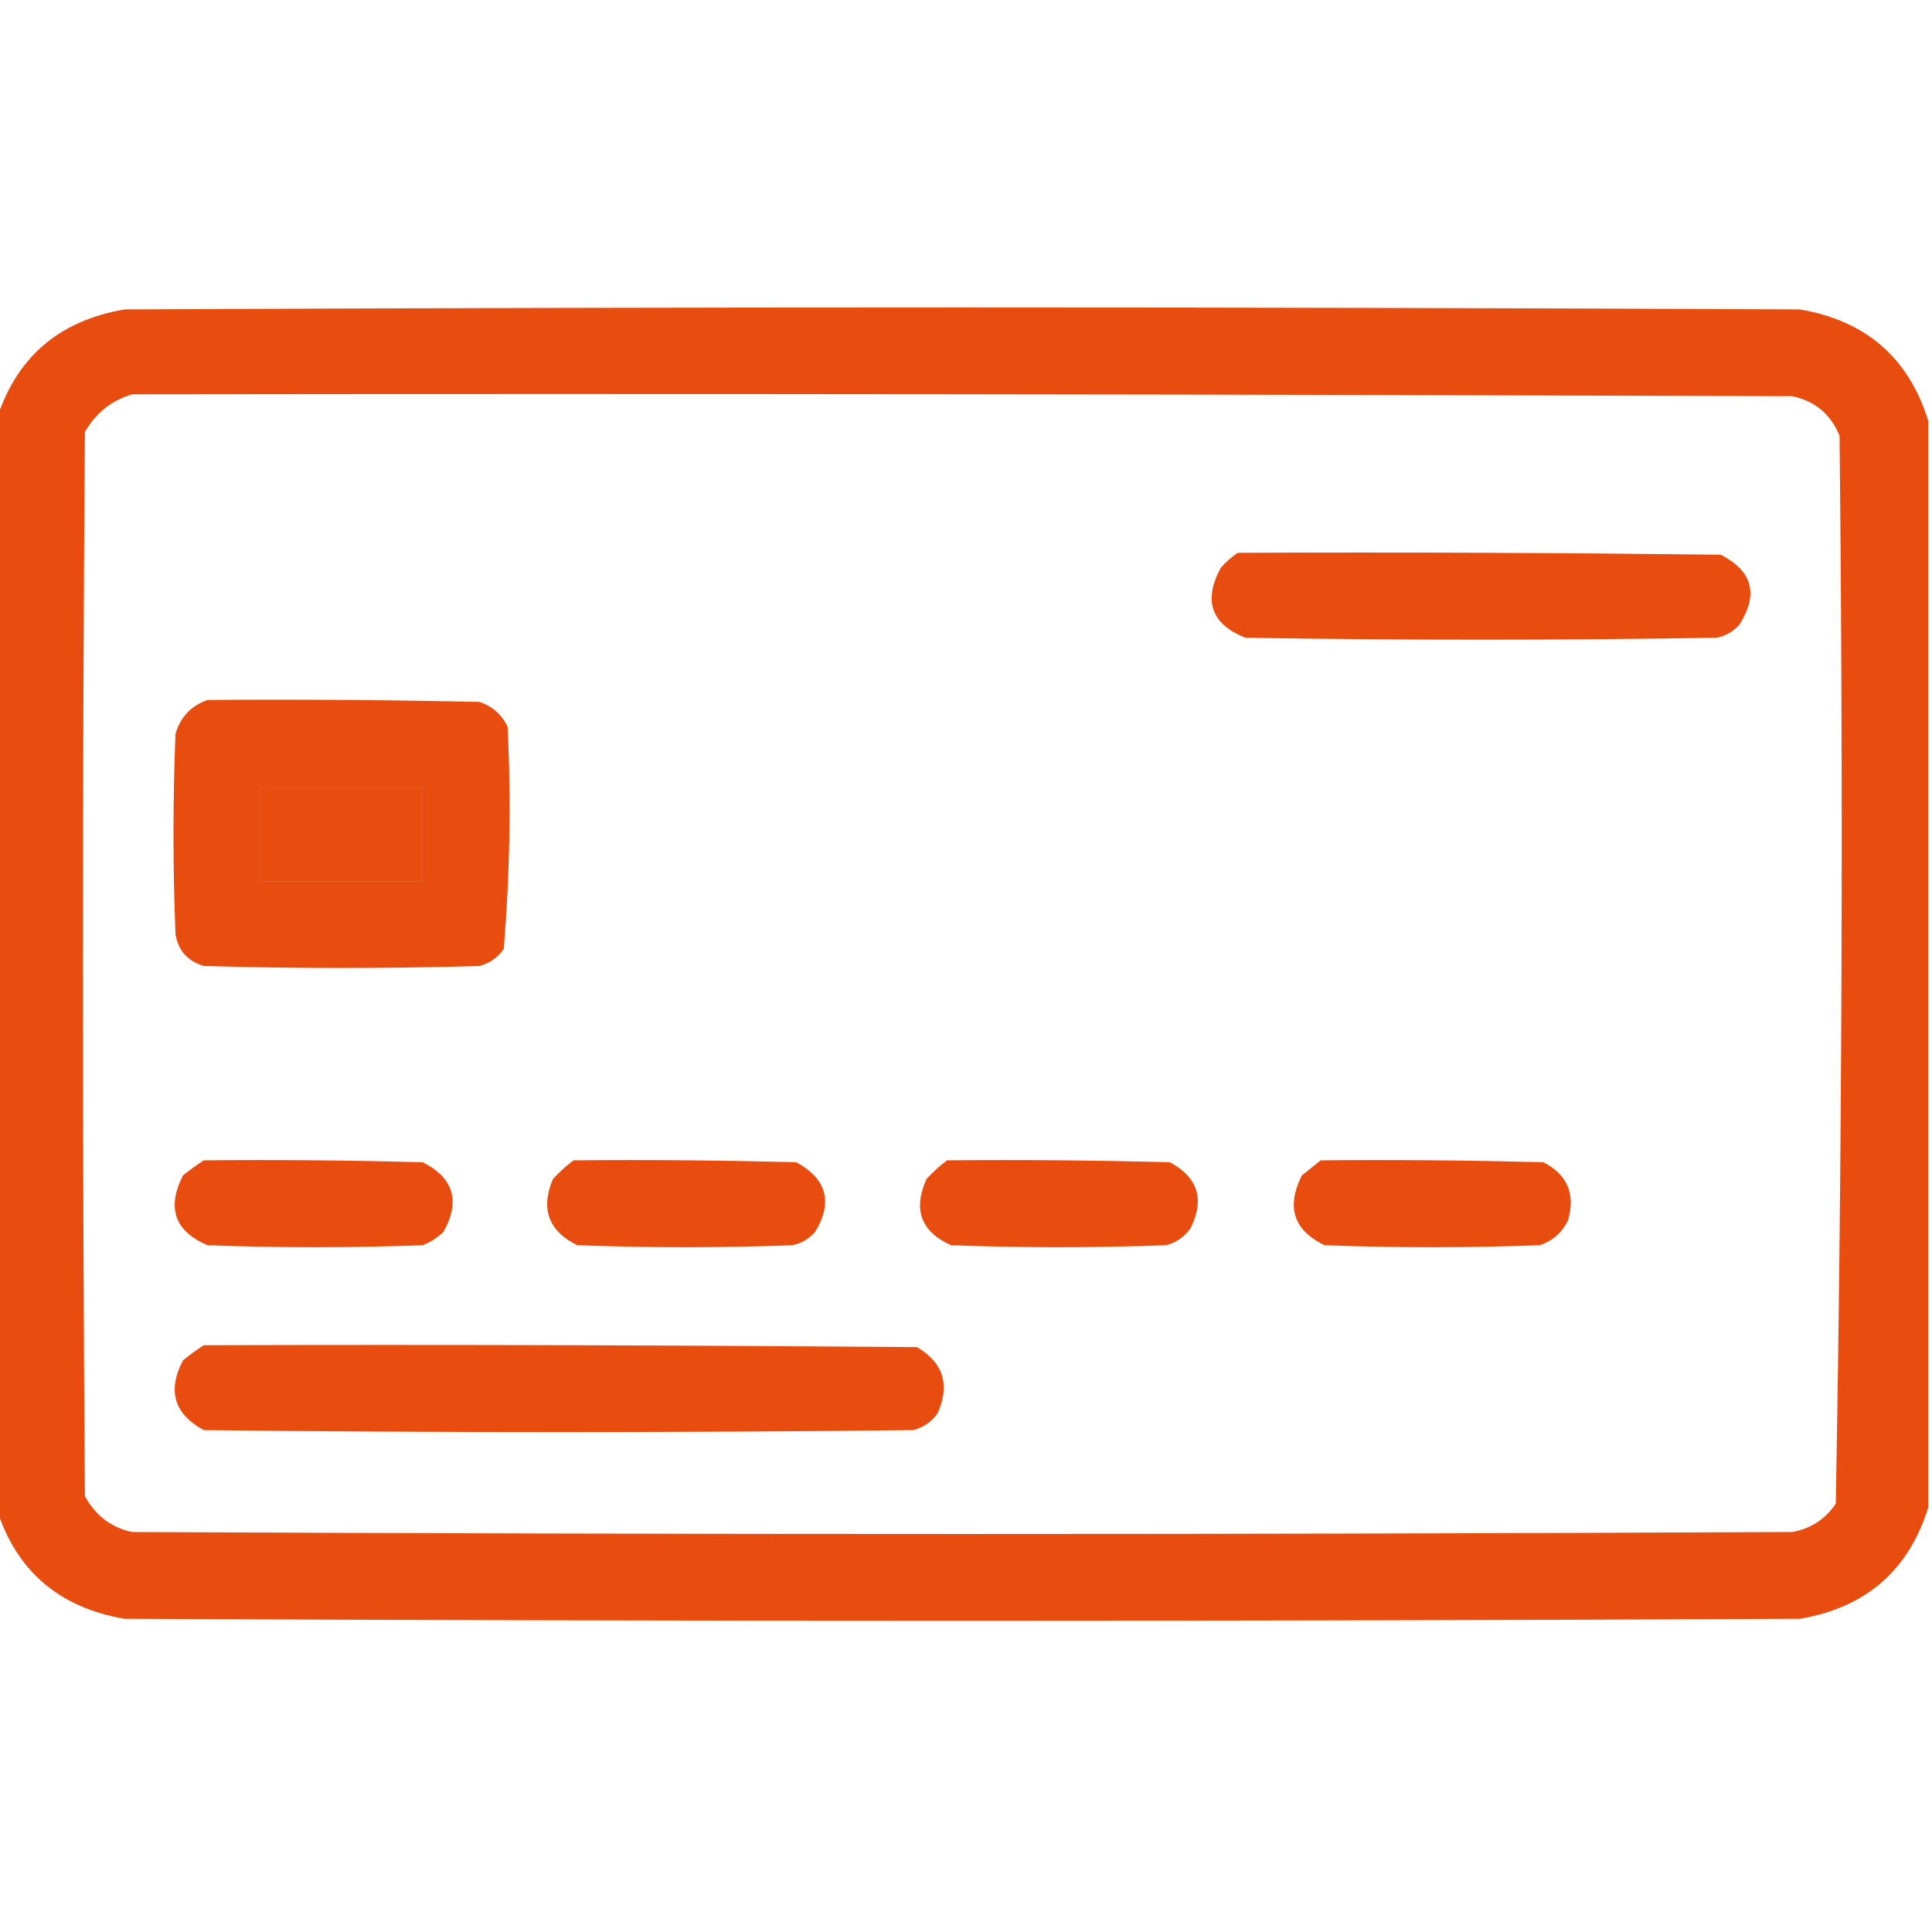 <?xml version="1.0" encoding="utf-8"?>
<!-- Generator: Adobe Illustrator 27.7.0, SVG Export Plug-In . SVG Version: 6.00 Build 0)  -->
<svg version="1.1" id="Layer_1" xmlns="http://www.w3.org/2000/svg" xmlns:xlink="http://www.w3.org/1999/xlink" x="0px" y="0px"
	 viewBox="0 0 512 512" style="enable-background:new 0 0 512 512;" xml:space="preserve">
<style type="text/css">
	.st0{fill:#E84D0F;}
</style>
<g>
	<g id="XMLID_00000052101496862242665300000009760820484879811982_">
		<g>
			<path class="st0" d="M511,111.5c0,96,0,192,0,288c-5.2,16.7-16.5,26.5-34,29.5c-148,0.7-296,0.7-444,0c-17.5-3-28.8-12.8-34-29.5
				c0-96,0-192,0-288C4.2,94.8,15.5,85,33,82c148-0.7,296-0.7,444,0C494.5,85,505.8,94.8,511,111.5z M486.5,398.5
				c1.7-94.3,2-188.6,1-283c-2.3-5.7-6.5-9.2-12.5-10.5c-146.7-0.5-293.3-0.7-440-0.5c-5.4,1.6-9.6,4.9-12.5,10
				c-0.7,94-0.7,188,0,282c2.8,5.1,6.9,8.3,12.5,9.5c146.7,0.7,293.3,0.7,440,0C479.9,405.1,483.7,402.6,486.5,398.5z"/>
			<path class="st0" d="M456,147c8.4,4.3,10.1,10.4,5,18.5c-1.6,1.8-3.6,3-6,3.5c-41.7,0.7-83.3,0.7-125,0c-9-3.6-11.2-9.8-6.5-18.5
				c1.4-1.6,2.9-2.9,4.5-4C370.7,146.3,413.3,146.5,456,147z"/>
			<path class="st0" d="M409,308c6.4,3.3,8.6,8.5,6.5,15.5c-1.6,3.2-4.1,5.4-7.5,6.5c-19,0.7-38,0.7-57,0c-8.2-4-10.2-10.1-6-18.5
				c1.7-1.4,3.4-2.7,5-4C369.7,307.3,389.3,307.5,409,308z"/>
			<path class="st0" d="M310,308c7.5,4,9.3,9.9,5.5,17.5c-1.6,2.3-3.8,3.8-6.5,4.5c-19,0.7-38,0.7-57,0c-7.9-3.6-10.1-9.4-6.5-17.5
				c1.7-1.9,3.6-3.6,5.5-5C270.7,307.3,290.3,307.5,310,308z"/>
			<path class="st0" d="M243,357c7,4.1,8.8,10,5.5,17.5c-1.6,2.3-3.8,3.8-6.5,4.5c-62.7,0.7-125.3,0.7-188,0
				c-7.9-4.3-9.7-10.5-5.5-18.5c1.8-1.5,3.7-2.8,5.5-4C117,356.3,180,356.5,243,357z"/>
			<path class="st0" d="M211,308c8.1,4.4,9.8,10.6,5,18.5c-1.6,1.8-3.6,3-6,3.5c-19,0.7-38,0.7-57,0c-7.6-3.7-9.8-9.6-6.5-17.5
				c1.7-1.9,3.6-3.6,5.5-5C171.7,307.3,191.3,307.5,211,308z"/>
			<path class="st0" d="M134.5,192.5c1,19.8,0.6,39.4-1,59c-1.6,2.3-3.8,3.8-6.5,4.5c-24.3,0.7-48.7,0.7-73,0
				c-4.3-1.3-6.8-4.1-7.5-8.5c-0.7-17.7-0.7-35.3,0-53c1.3-4.5,4.2-7.5,8.5-9c24-0.2,48,0,72,0.5
				C130.4,187.1,132.9,189.3,134.5,192.5z M112,233.5c0-8.3,0-16.7,0-25c-14.3,0-28.7,0-43,0c0,8.3,0,16.7,0,25
				C83.3,233.5,97.7,233.5,112,233.5z"/>
			<path class="st0" d="M112,308c8.2,4.1,10.1,10.3,5.5,18.5c-1.6,1.5-3.4,2.7-5.5,3.5c-19,0.7-38,0.7-57,0
				c-8.7-3.7-10.9-9.9-6.5-18.5c1.8-1.5,3.7-2.8,5.5-4C73.3,307.3,92.7,307.5,112,308z"/>
			<path class="st0" d="M112,208.5c0,8.3,0,16.7,0,25c-14.3,0-28.7,0-43,0c0-8.3,0-16.7,0-25C83.3,208.5,97.7,208.5,112,208.5z"/>
		</g>
		<g>
		</g>
	</g>
</g>
</svg>
